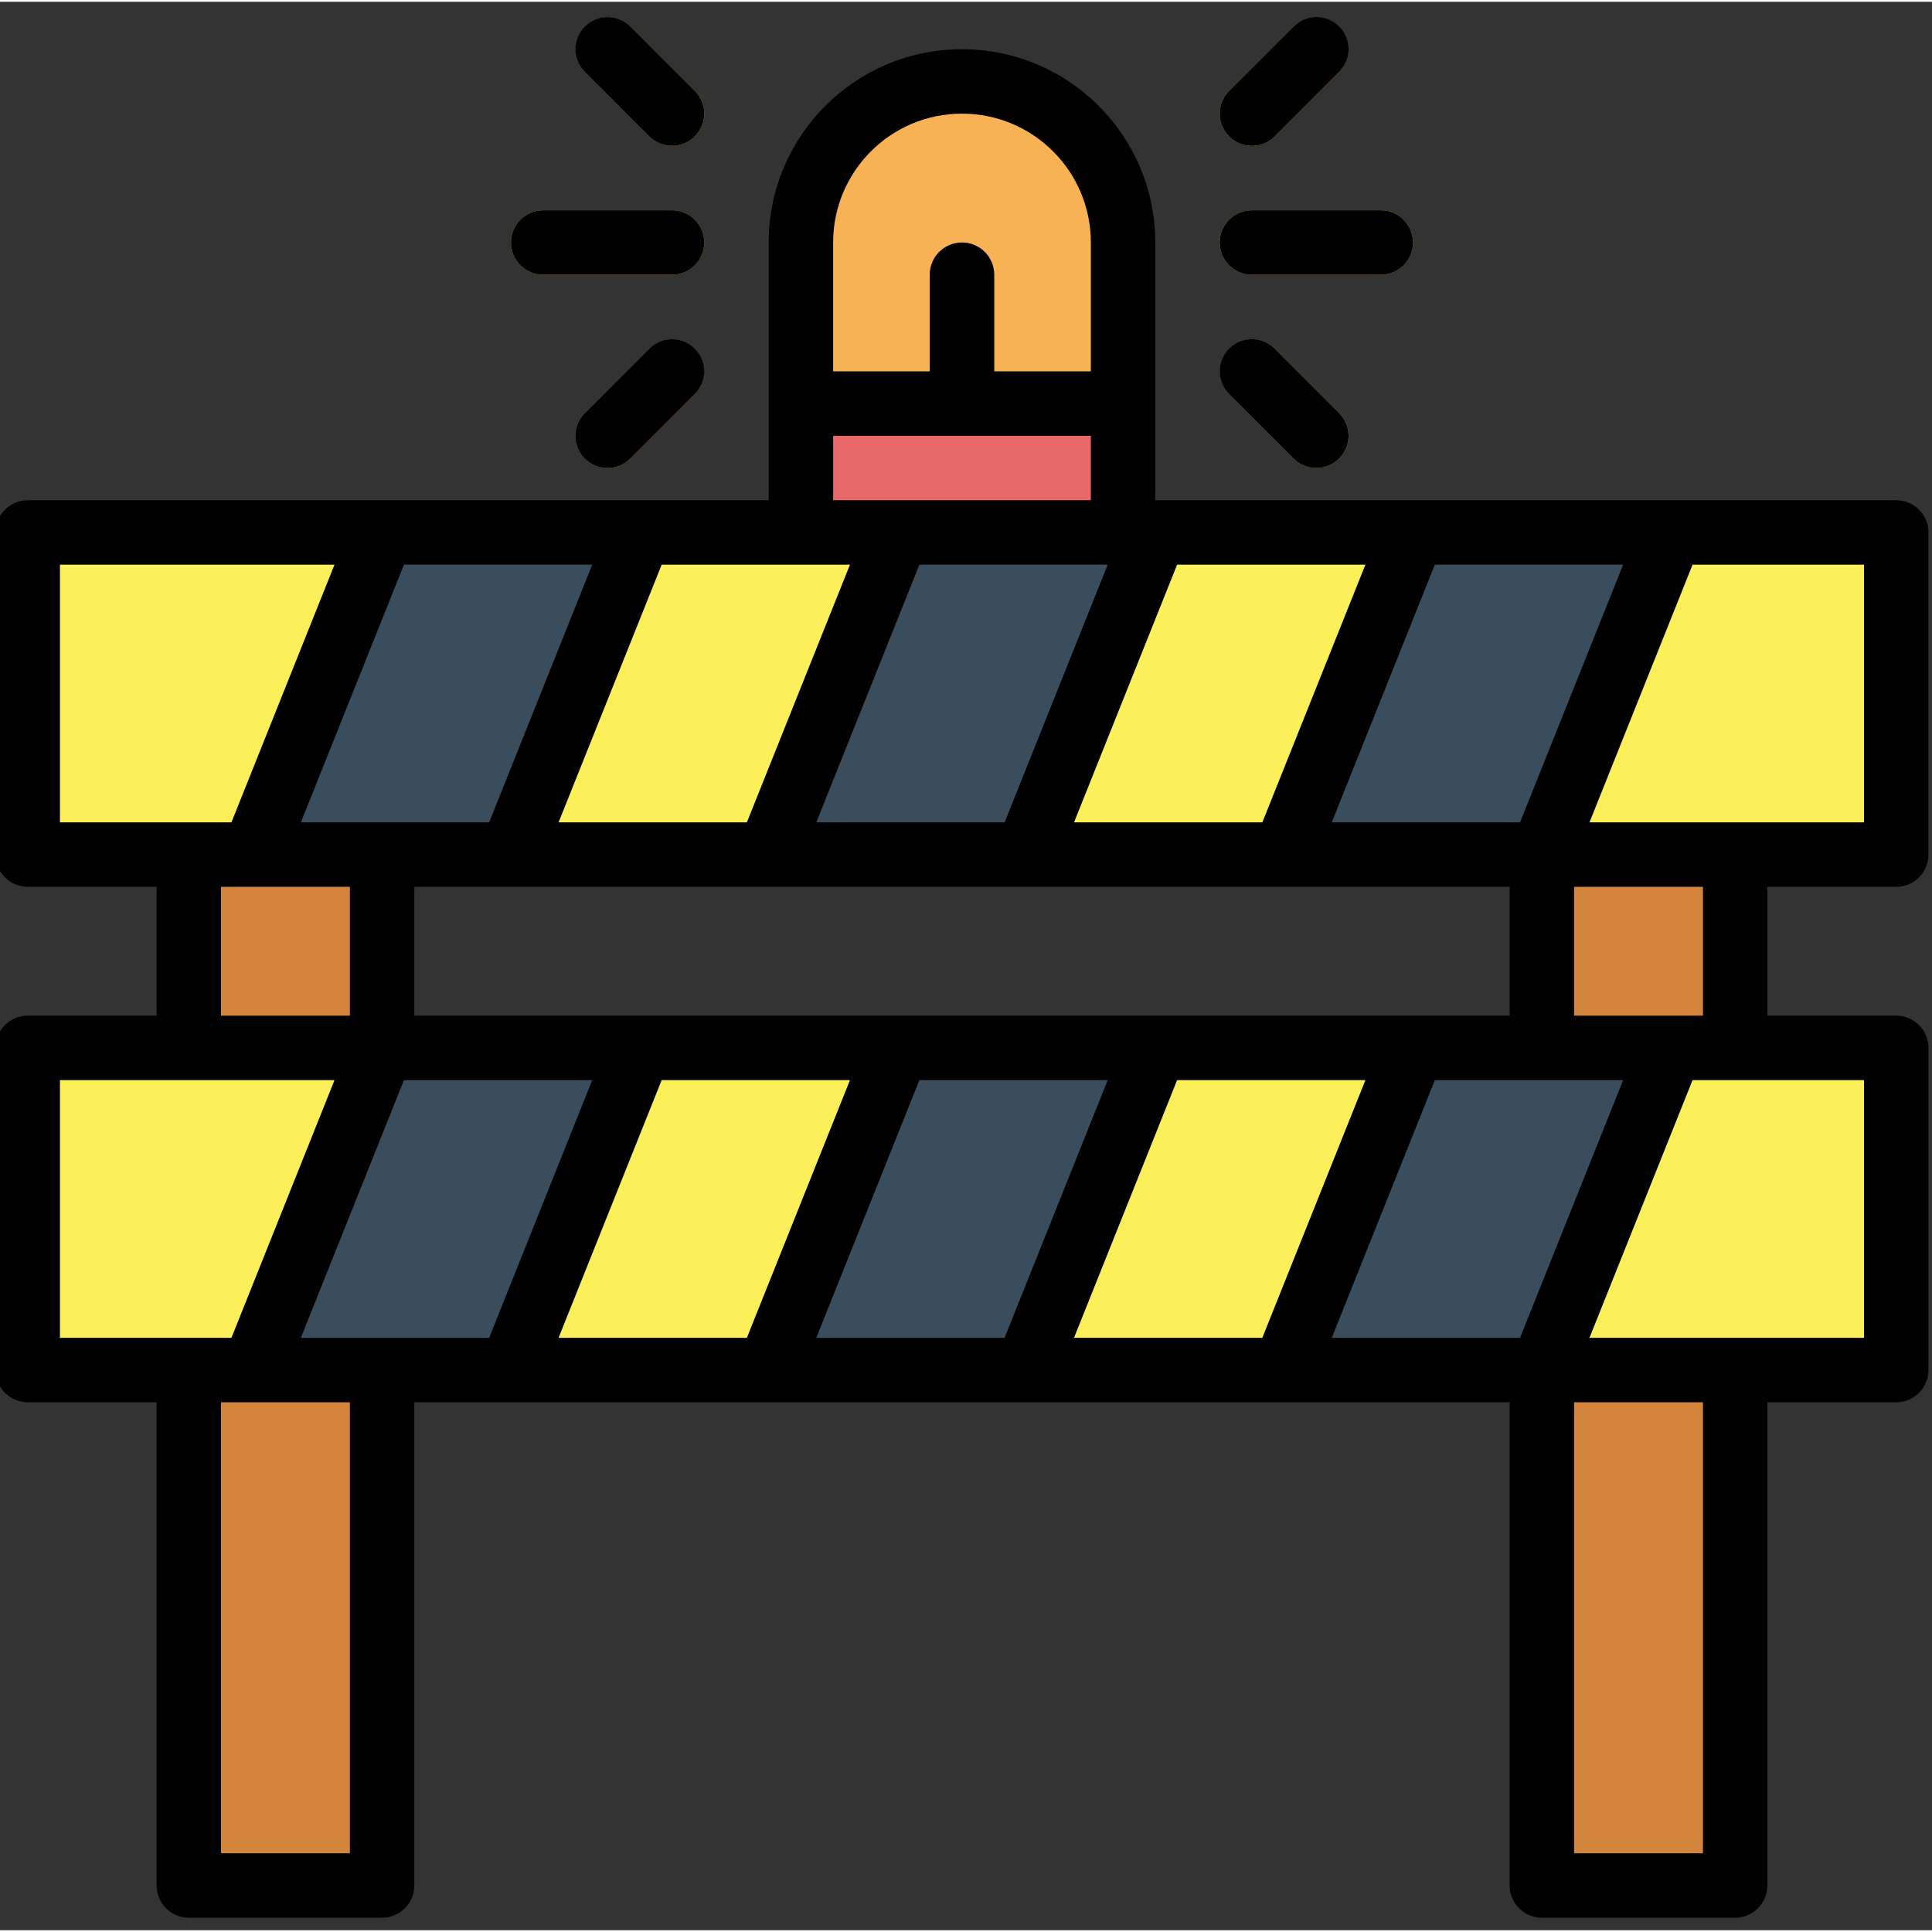 <svg height="431pt" viewBox="1 -3 431.794 431" width="431pt" xmlns="http://www.w3.org/2000/svg"><rect x="1" y="-3" width="431.794" height="431" fill="#333333" stroke="none"/><path d="m43.199 187.602h43.199v43.203h-43.199zm0 0" fill="#d3843d"/><path d="m345.602 187.602h43.199v43.203h-43.199zm0 0" fill="#d3843d"/><path d="m43.199 302.805h43.199v115.199h-43.199zm0 0" fill="#d3843d"/><path d="m345.602 302.805h43.199v115.199h-43.199zm0 0" fill="#d3843d"/><path d="m7.199 115.605h417.602v71.996h-417.602zm0 0" fill="#fcf05a"/><path d="m115.199 187.602h-57.598l28.797-71.996h57.602zm0 0" fill="#394d5c"/><path d="m230.398 187.602h-57.598l28.801-71.996h57.598zm0 0" fill="#394d5c"/><path d="m345.602 187.602h-57.602l28.801-71.996h57.598zm0 0" fill="#394d5c"/><path d="m7.199 230.805h417.602v72h-417.602zm0 0" fill="#fcf05a"/><path d="m115.199 302.805h-57.598l28.797-72h57.602zm0 0" fill="#394d5c"/><path d="m230.398 302.805h-57.598l28.801-72h57.598zm0 0" fill="#394d5c"/><path d="m345.602 302.805h-57.602l28.801-72h57.598zm0 0" fill="#394d5c"/><path d="m180 86.805h72v28.801h-72zm0 0" fill="#e9686a"/><path d="m252 86.805h-72v-36c0-19.883 16.117-36 36-36s36 16.117 36 36zm0 0" fill="#f9b253"/><path d="m216 94.004c-3.977 0-7.199-3.223-7.199-7.199v-28.801c0-3.977 3.223-7.203 7.199-7.203s7.199 3.227 7.199 7.203v28.801c0 3.977-3.223 7.199-7.199 7.199zm0 0" fill="#e9686a"/><g fill="#f49e21"><path d="m151.199 58.004h-28.801c-3.977 0-7.199-3.223-7.199-7.203 0-3.977 3.223-7.199 7.199-7.199h28.801c3.977 0 7.199 3.223 7.199 7.199 0 3.98-3.223 7.203-7.199 7.203zm0 0"/><path d="m151.199 29.203c-1.91.004-3.742-.758-5.09-2.109l-14.398-14.402c-2.789-2.836-2.746-7.395.09-10.18 2.801-2.75 7.289-2.75 10.09 0l14.398 14.402c2.812 2.809 2.812 7.367 0 10.18-1.348 1.352-3.18 2.109-5.09 2.109zm0 0"/><path d="m136.801 101.203c-3.977 0-7.199-3.227-7.199-7.199 0-1.91.758-3.742 2.109-5.09l14.398-14.398c2.836-2.789 7.395-2.746 10.18.09 2.75 2.801 2.75 7.289 0 10.09l-14.398 14.398c-1.348 1.352-3.18 2.113-5.09 2.109zm0 0"/><path d="m309.602 58.004h-28.801c-3.977 0-7.199-3.223-7.199-7.203 0-3.977 3.223-7.199 7.199-7.199h28.801c3.977 0 7.199 3.223 7.199 7.199 0 3.98-3.223 7.203-7.199 7.203zm0 0"/><path d="m280.801 29.203c-3.977 0-7.199-3.227-7.199-7.203 0-1.906.758-3.738 2.109-5.086l14.398-14.402c2.836-2.785 7.395-2.742 10.18.094 2.75 2.801 2.75 7.289 0 10.09l-14.398 14.398c-1.348 1.352-3.18 2.113-5.09 2.109zm0 0"/><path d="m295.199 101.203c-1.91.004-3.742-.758-5.09-2.109l-14.398-14.398c-2.789-2.836-2.746-7.395.09-10.184 2.801-2.75 7.289-2.75 10.09 0l14.398 14.402c2.812 2.812 2.812 7.371 0 10.18-1.352 1.352-3.18 2.109-5.09 2.109zm0 0"/></g><path d="m424.801 108.402h-165.602v-57.598c0-23.859-19.34-43.199-43.199-43.199s-43.199 19.34-43.199 43.199v57.598h-165.602c-3.977 0-7.199 3.223-7.199 7.203v71.996c0 3.977 3.223 7.203 7.199 7.203h28.801v28.801h-28.801c-3.977 0-7.199 3.223-7.199 7.199v72c0 3.977 3.223 7.199 7.199 7.199h28.801v108c0 3.977 3.223 7.199 7.199 7.199h43.203c3.973 0 7.199-3.223 7.199-7.199v-108h244.801v108c0 3.977 3.223 7.199 7.199 7.199h43.199c3.977 0 7.199-3.223 7.199-7.199v-108h28.801c3.977 0 7.199-3.223 7.203-7.199v-72c0-3.977-3.227-7.199-7.203-7.203h-28.801v-28.797h28.801c3.977 0 7.199-3.227 7.199-7.203v-72c0-3.977-3.223-7.199-7.199-7.199zm-61.035 14.402-23.043 57.598h-42.086l23.039-57.598zm-270.164 100.801v-28.801h244.797v28.801zm147.434 71.996 23.043-57.598h42.086l-23.043 57.598zm-115.199 0 23.043-57.598h42.086l-23.043 57.598zm65.129-172.797-23.043 57.598h-42.086l23.043-57.598zm115.199 0-23.039 57.598h-42.086l23.039-57.598zm-80.641 57.598h-42.09l23.043-57.598h42.09zm-38.324-129.598c0-15.906 12.895-28.801 28.801-28.801s28.801 12.895 28.801 28.801v28.797h-21.602v-21.598c0-3.977-3.223-7.203-7.199-7.203s-7.203 3.227-7.203 7.203v21.598h-21.598zm0 43.199h57.602v14.398h-57.602zm-53.836 28.801-23.039 57.598h-42.09l23.043-57.598zm-118.965 0h61.363l-23.039 57.598h-38.324zm36 72h28.801v28.801h-28.801zm-36 43.199h61.363l-23.039 57.598h-38.324zm64.801 172.801h-28.801v-100.801h28.801zm-10.965-115.203 23.043-57.598h42.086l-23.039 57.598zm115.199 0 23.043-57.598h42.09l-23.043 57.598zm138.242-57.598h42.09l-23.043 57.598h-42.086zm59.926 172.801h-28.801v-100.801h28.801zm36-115.203h-61.363l23.039-57.598h38.324zm-36-71.996h-28.801v-28.801h28.801zm36-43.203h-61.363l23.039-57.598h38.324zm0 0"/><path d="m151.199 43.602h-28.801c-3.977 0-7.199 3.227-7.199 7.203 0 3.977 3.223 7.199 7.199 7.199h28.801c3.977 0 7.199-3.223 7.199-7.199 0-3.977-3.223-7.203-7.199-7.203zm0 0"/><path d="m156.289 16.914-14.398-14.402c-2.816-2.805-7.375-2.797-10.18.016-2.805 2.809-2.805 7.355 0 10.168l14.398 14.398c2.816 2.809 7.375 2.801 10.18-.016 2.801-2.809 2.801-7.355 0-10.164zm0 0"/><path d="m146.109 74.512-14.398 14.402c-2.816 2.805-2.824 7.363-.016 10.18 2.809 2.816 7.367 2.82 10.18.016.008-.008.012-.012.016-.016l14.398-14.398c2.809-2.816 2.801-7.375-.016-10.184-2.809-2.801-7.355-2.801-10.164 0zm0 0"/><path d="m316.801 50.805c0-3.977-3.223-7.199-7.199-7.203h-28.801c-3.977 0-7.199 3.227-7.199 7.203 0 3.977 3.223 7.199 7.199 7.199h28.801c3.977 0 7.199-3.223 7.199-7.199zm0 0"/><path d="m280.801 29.203c1.91.004 3.742-.758 5.09-2.109l14.398-14.402c2.816-2.805 2.82-7.363.012-10.18-2.809-2.812-7.367-2.816-10.18-.008-.004 0-.008.004-.012.008l-14.398 14.402c-2.812 2.809-2.812 7.367 0 10.18 1.352 1.352 3.18 2.109 5.09 2.109zm0 0"/><path d="m275.711 74.512c-2.812 2.812-2.816 7.367-.004 10.18 0 0 0 0 .004.004l14.398 14.398c2.816 2.809 7.371 2.805 10.18-.012 2.805-2.809 2.805-7.359 0-10.168l-14.398-14.402c-2.809-2.809-7.367-2.812-10.176-.004-.004.004-.004.004-.004.004zm0 0"/></svg>